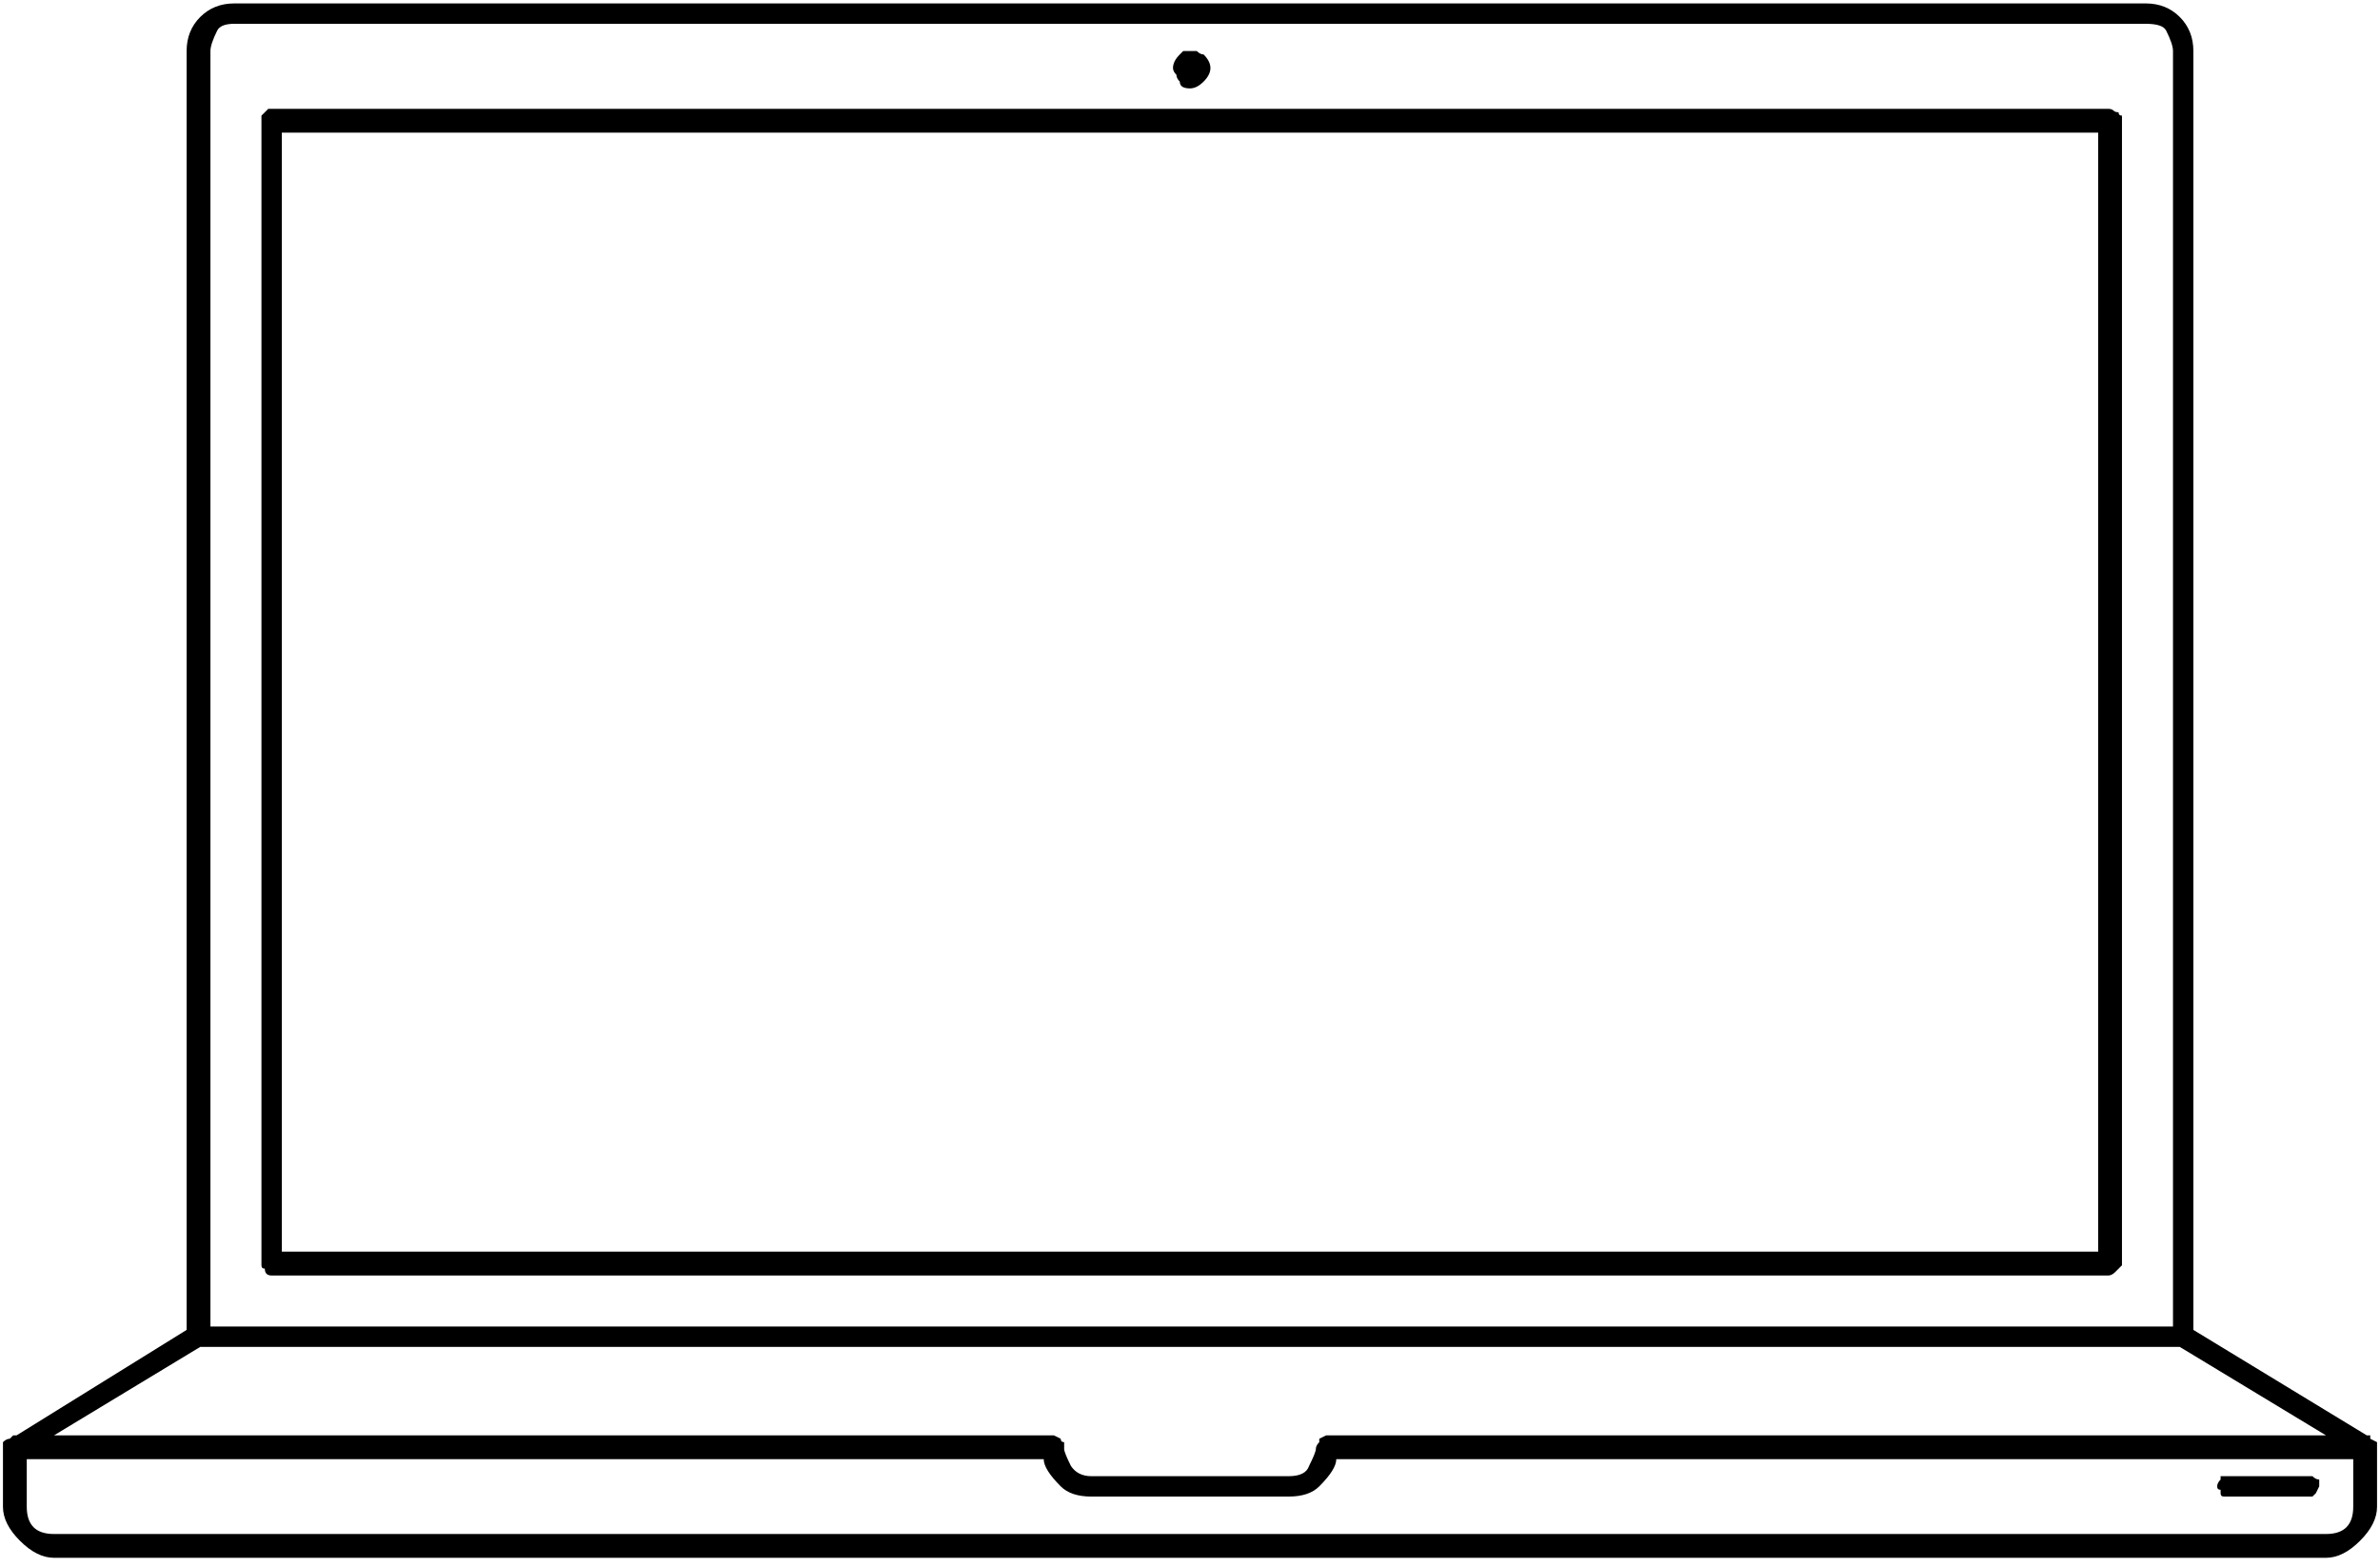 <?xml version="1.0" encoding="UTF-8"?>
<svg width="41px" height="27px" viewBox="0 0 41 27" version="1.1" xmlns="http://www.w3.org/2000/svg" xmlns:xlink="http://www.w3.org/1999/xlink">
    <title>65</title>
    <g id="Page-1" stroke="none" stroke-width="1" fill="none" fill-rule="evenodd">
        <path d="M40.07,26.836 C40.266,26.836 40.461,26.738 40.656,26.543 C40.852,26.348 40.949,26.152 40.949,25.957 L40.949,25.957 L40.949,24.844 L40.832,24.785 L40.832,24.727 L40.773,24.727 L37.785,22.91 L37.785,0.879 C37.785,0.645 37.707,0.449 37.551,0.293 C37.395,0.137 37.199,0.059 36.965,0.059 L36.965,0.059 L4.035,0.059 C3.801,0.059 3.605,0.137 3.449,0.293 C3.293,0.449 3.215,0.645 3.215,0.879 L3.215,0.879 L3.215,22.91 L0.285,24.727 L0.227,24.727 L0.168,24.785 C0.129,24.785 0.09,24.805 0.051,24.844 L0.051,24.844 L0.051,25.957 C0.051,26.152 0.148,26.348 0.344,26.543 C0.539,26.738 0.734,26.836 0.93,26.836 L0.93,26.836 L40.07,26.836 Z M37.434,22.852 L3.625,22.852 L3.625,0.879 C3.625,0.801 3.664,0.684 3.742,0.527 C3.781,0.449 3.879,0.41 4.035,0.41 L4.035,0.41 L36.965,0.41 C37.16,0.41 37.277,0.449 37.316,0.527 C37.395,0.684 37.434,0.801 37.434,0.879 L37.434,0.879 L37.434,22.852 Z M20.5,1.523 C20.578,1.523 20.656,1.484 20.734,1.406 C20.812,1.328 20.852,1.25 20.852,1.172 C20.852,1.094 20.812,1.016 20.734,0.938 C20.695,0.938 20.656,0.918 20.617,0.879 L20.617,0.879 L20.383,0.879 L20.324,0.938 C20.246,1.016 20.207,1.094 20.207,1.172 C20.207,1.211 20.227,1.25 20.266,1.289 C20.266,1.328 20.285,1.367 20.324,1.406 C20.324,1.484 20.383,1.523 20.5,1.523 Z M36.32,21.973 C36.359,21.973 36.398,21.953 36.438,21.914 L36.438,21.914 L36.555,21.797 L36.555,1.992 C36.516,1.992 36.496,1.973 36.496,1.934 C36.457,1.934 36.428,1.924 36.408,1.904 C36.389,1.885 36.359,1.875 36.32,1.875 L36.32,1.875 L4.621,1.875 L4.504,1.992 L4.504,21.797 C4.504,21.836 4.523,21.855 4.562,21.855 C4.562,21.934 4.602,21.973 4.68,21.973 L4.68,21.973 L36.32,21.973 Z M36.145,21.562 L4.855,21.562 L4.855,2.285 L36.145,2.285 L36.145,21.562 Z M22.199,25.43 L18.801,25.43 C18.645,25.43 18.527,25.371 18.449,25.254 C18.371,25.098 18.332,25 18.332,24.961 L18.332,24.961 L18.332,24.844 C18.293,24.844 18.273,24.824 18.273,24.785 L18.273,24.785 L18.156,24.727 L0.93,24.727 L3.449,23.203 L37.551,23.203 L40.07,24.727 L22.844,24.727 L22.727,24.785 L22.727,24.844 C22.688,24.883 22.668,24.922 22.668,24.961 C22.668,25 22.629,25.098 22.551,25.254 C22.512,25.371 22.395,25.43 22.199,25.43 L22.199,25.43 Z M40.07,26.426 L0.93,26.426 C0.773,26.426 0.656,26.387 0.578,26.309 C0.5,26.23 0.461,26.113 0.461,25.957 L0.461,25.957 L0.461,25.137 L17.98,25.137 C17.98,25.254 18.078,25.41 18.273,25.605 C18.391,25.723 18.566,25.781 18.801,25.781 L18.801,25.781 L22.199,25.781 C22.434,25.781 22.609,25.723 22.727,25.605 C22.922,25.41 23.02,25.254 23.02,25.137 L23.02,25.137 L40.539,25.137 L40.539,25.957 C40.539,26.113 40.5,26.23 40.422,26.309 C40.344,26.387 40.227,26.426 40.07,26.426 L40.07,26.426 Z M39.836,25.781 L39.895,25.723 C39.895,25.723 39.914,25.684 39.953,25.605 L39.953,25.605 L39.953,25.488 C39.914,25.488 39.875,25.469 39.836,25.43 L39.836,25.43 L38.254,25.43 L38.254,25.488 C38.215,25.527 38.195,25.566 38.195,25.605 C38.195,25.645 38.215,25.664 38.254,25.664 L38.254,25.664 L38.254,25.723 C38.254,25.762 38.273,25.781 38.312,25.781 L38.312,25.781 L39.836,25.781 Z" id="65" fill="currentColor" fill-rule="nonzero"></path>
    </g>
</svg>